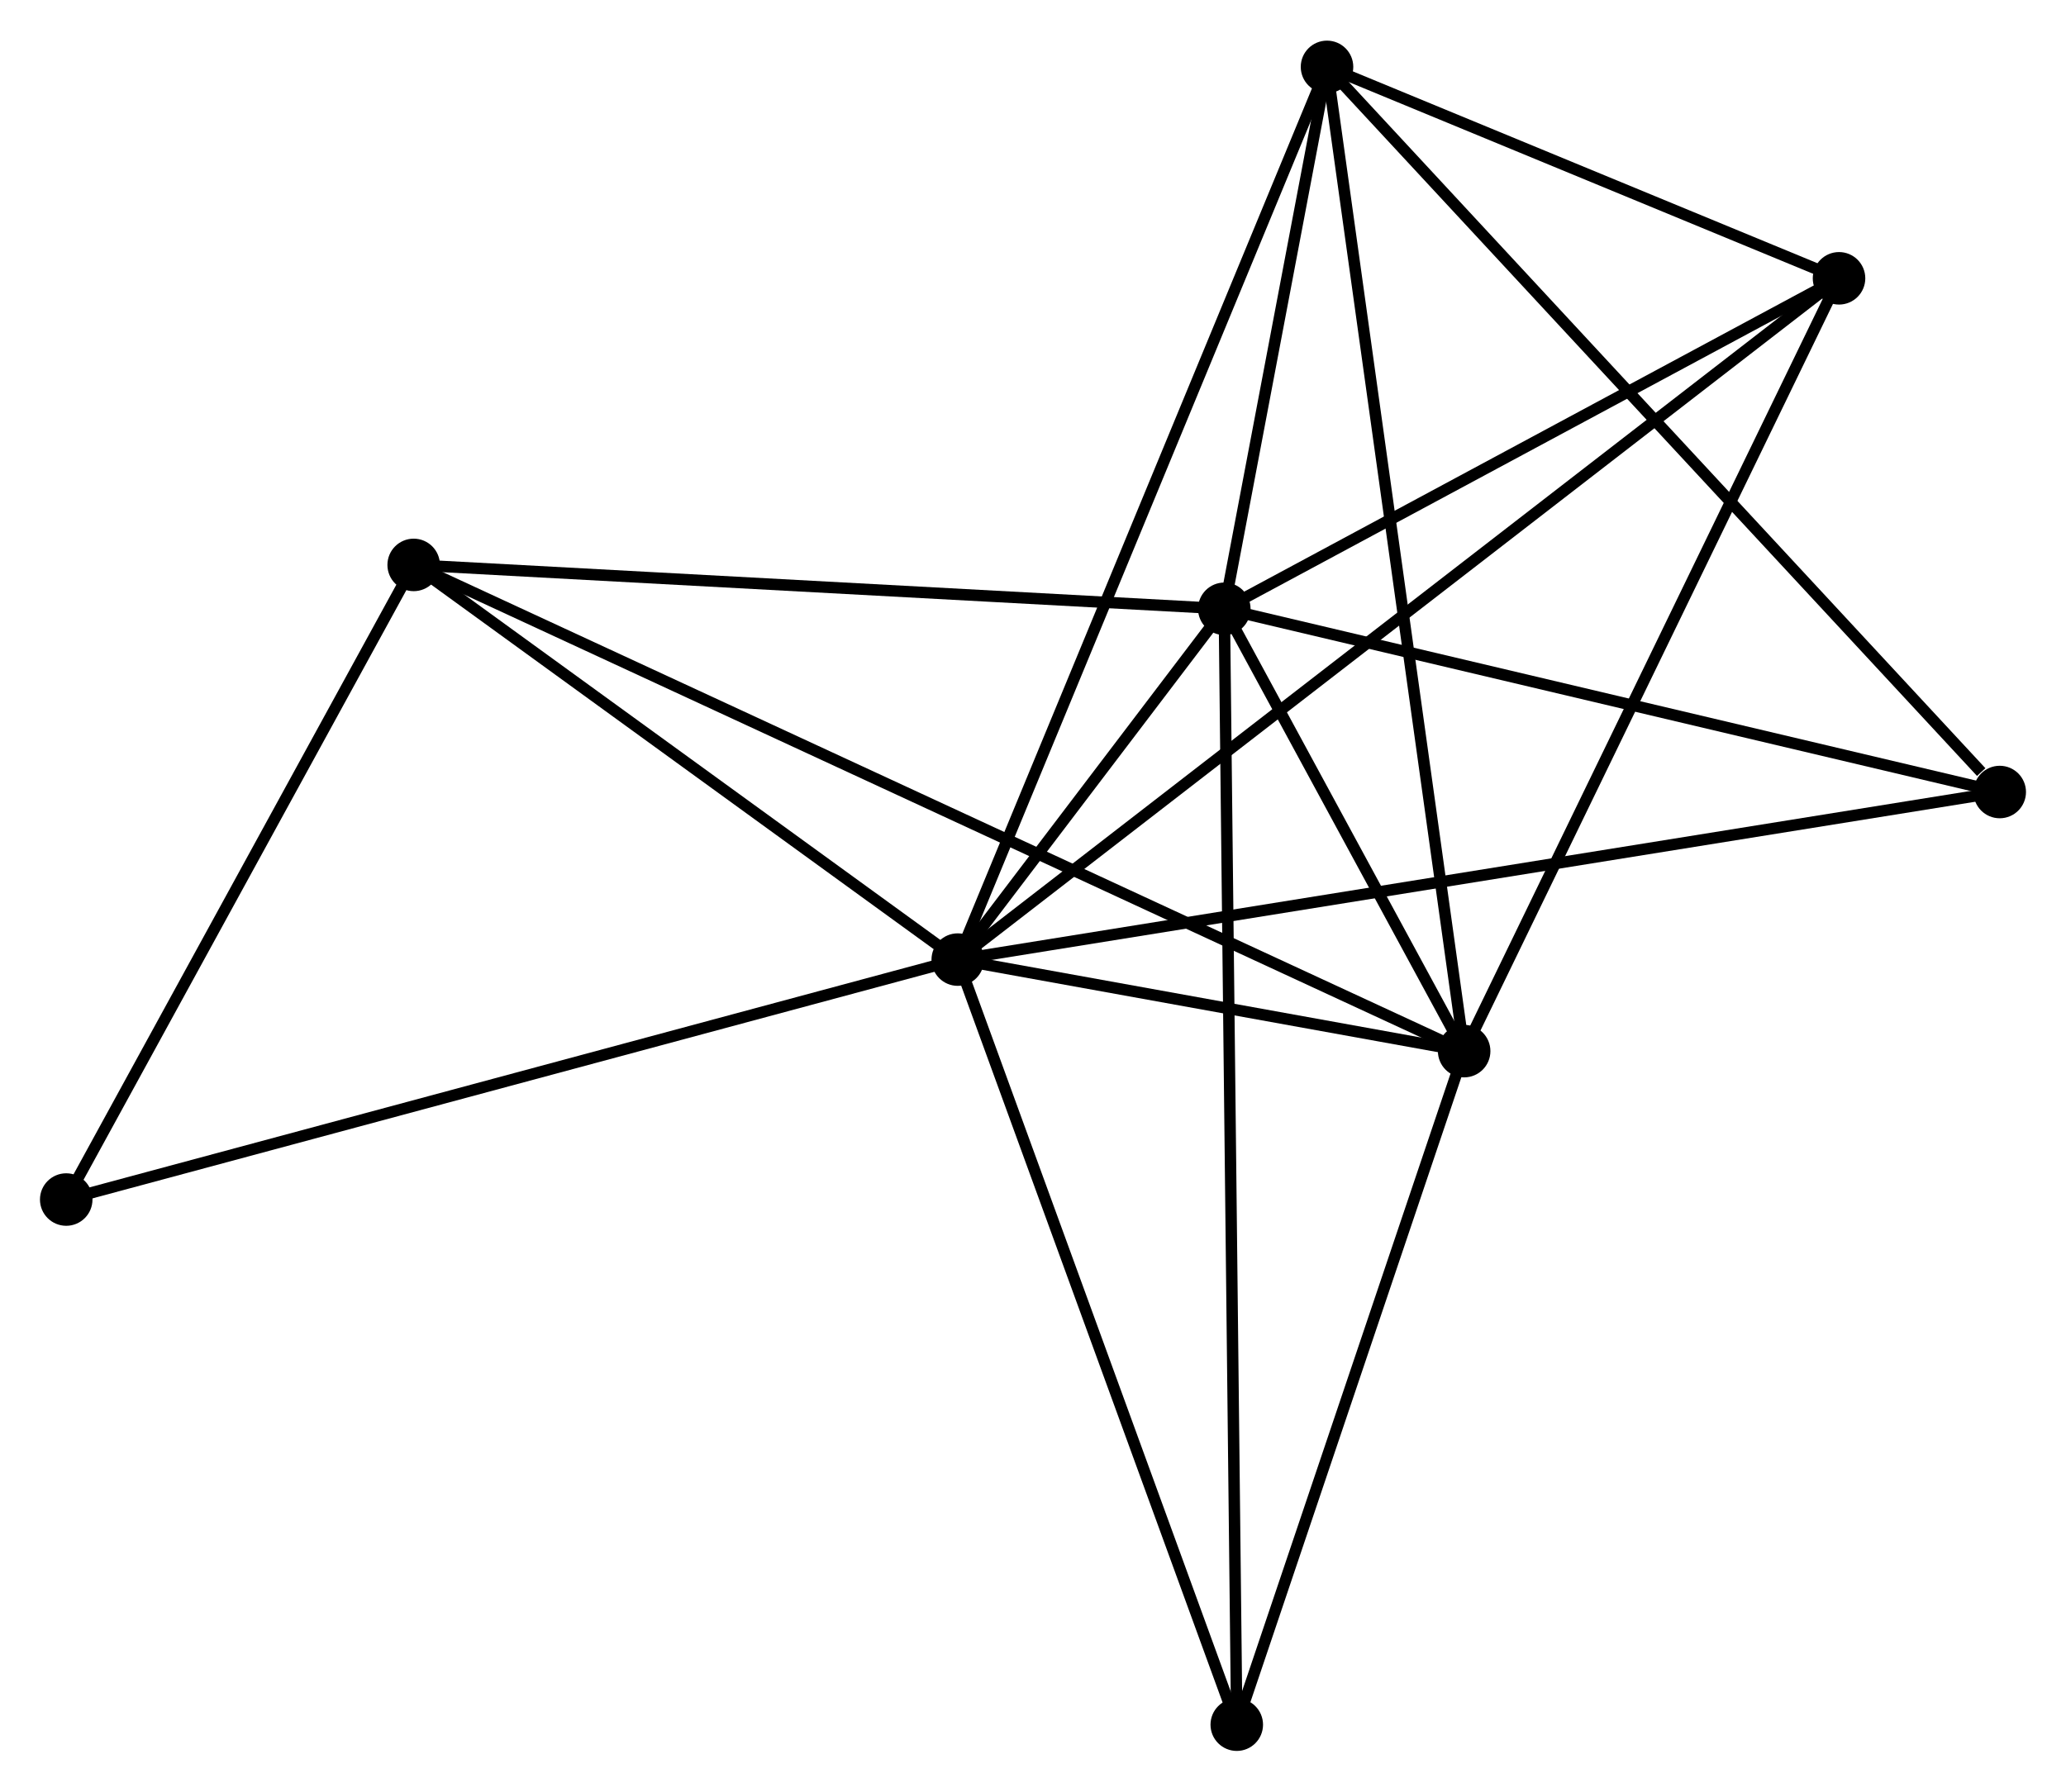 <?xml version="1.0" encoding="UTF-8" standalone="no"?>
<!DOCTYPE svg PUBLIC "-//W3C//DTD SVG 1.1//EN"
 "http://www.w3.org/Graphics/SVG/1.1/DTD/svg11.dtd">
<!-- Generated by graphviz version 2.36.0 (20140111.2315)
 -->
<!-- Title: %3 Pages: 1 -->
<svg width="181pt" height="157pt"
 viewBox="0.00 0.00 180.94 156.83" xmlns="http://www.w3.org/2000/svg" xmlns:xlink="http://www.w3.org/1999/xlink">
<g id="graph0" class="graph" transform="scale(1 1) rotate(0) translate(4 152.827)">
<title>%3</title>
<!-- 0 -->
<g id="node1" class="node"><title>0</title>
<ellipse fill="black" stroke="black" cx="79.88" cy="-68.823" rx="1.8" ry="1.8"/>
</g>
<!-- 1 -->
<g id="node2" class="node"><title>1</title>
<ellipse fill="black" stroke="black" cx="103.224" cy="-99.554" rx="1.8" ry="1.8"/>
</g>
<!-- 0&#45;&#45;1 -->
<g id="edge1" class="edge"><title>0&#45;&#45;1</title>
<path fill="none" stroke="black" d="M81.135,-70.475C85.226,-75.861 98.139,-92.86 102.075,-98.041"/>
</g>
<!-- 2 -->
<g id="node3" class="node"><title>2</title>
<ellipse fill="black" stroke="black" cx="124.23" cy="-60.805" rx="1.8" ry="1.8"/>
</g>
<!-- 0&#45;&#45;2 -->
<g id="edge2" class="edge"><title>0&#45;&#45;2</title>
<path fill="none" stroke="black" d="M81.786,-68.479C89.081,-67.16 115.184,-62.441 122.381,-61.139"/>
</g>
<!-- 3 -->
<g id="node4" class="node"><title>3</title>
<ellipse fill="black" stroke="black" cx="112.22" cy="-147.027" rx="1.8" ry="1.8"/>
</g>
<!-- 0&#45;&#45;3 -->
<g id="edge3" class="edge"><title>0&#45;&#45;3</title>
<path fill="none" stroke="black" d="M80.68,-70.756C85.154,-81.576 107.048,-134.519 111.449,-145.161"/>
</g>
<!-- 4 -->
<g id="node5" class="node"><title>4</title>
<ellipse fill="black" stroke="black" cx="157.062" cy="-128.505" rx="1.8" ry="1.8"/>
</g>
<!-- 0&#45;&#45;4 -->
<g id="edge4" class="edge"><title>0&#45;&#45;4</title>
<path fill="none" stroke="black" d="M81.492,-70.07C91.537,-77.837 145.44,-119.518 155.459,-127.265"/>
</g>
<!-- 5 -->
<g id="node6" class="node"><title>5</title>
<ellipse fill="black" stroke="black" cx="32.23" cy="-103.398" rx="1.8" ry="1.8"/>
</g>
<!-- 0&#45;&#45;5 -->
<g id="edge5" class="edge"><title>0&#45;&#45;5</title>
<path fill="none" stroke="black" d="M78.295,-69.974C71.06,-75.223 41.218,-96.876 33.87,-102.208"/>
</g>
<!-- 6 -->
<g id="node7" class="node"><title>6</title>
<ellipse fill="black" stroke="black" cx="104.316" cy="-1.8" rx="1.8" ry="1.8"/>
</g>
<!-- 0&#45;&#45;6 -->
<g id="edge6" class="edge"><title>0&#45;&#45;6</title>
<path fill="none" stroke="black" d="M80.585,-66.89C84.153,-57.102 100.19,-13.119 103.655,-3.614"/>
</g>
<!-- 7 -->
<g id="node8" class="node"><title>7</title>
<ellipse fill="black" stroke="black" cx="171.136" cy="-83.503" rx="1.8" ry="1.8"/>
</g>
<!-- 0&#45;&#45;7 -->
<g id="edge7" class="edge"><title>0&#45;&#45;7</title>
<path fill="none" stroke="black" d="M81.786,-69.13C93.662,-71.04 157.395,-81.292 169.24,-83.198"/>
</g>
<!-- 8 -->
<g id="node9" class="node"><title>8</title>
<ellipse fill="black" stroke="black" cx="1.8" cy="-47.803" rx="1.8" ry="1.8"/>
</g>
<!-- 0&#45;&#45;8 -->
<g id="edge8" class="edge"><title>0&#45;&#45;8</title>
<path fill="none" stroke="black" d="M77.95,-68.304C67.147,-65.395 14.288,-51.165 3.663,-48.305"/>
</g>
<!-- 1&#45;&#45;2 -->
<g id="edge9" class="edge"><title>1&#45;&#45;2</title>
<path fill="none" stroke="black" d="M104.127,-97.889C107.582,-91.515 119.945,-68.709 123.354,-62.421"/>
</g>
<!-- 1&#45;&#45;3 -->
<g id="edge10" class="edge"><title>1&#45;&#45;3</title>
<path fill="none" stroke="black" d="M103.611,-101.594C105.091,-109.403 110.385,-137.344 111.845,-145.048"/>
</g>
<!-- 1&#45;&#45;4 -->
<g id="edge11" class="edge"><title>1&#45;&#45;4</title>
<path fill="none" stroke="black" d="M105.016,-100.517C113.19,-104.913 146.907,-123.044 155.209,-127.508"/>
</g>
<!-- 1&#45;&#45;5 -->
<g id="edge12" class="edge"><title>1&#45;&#45;5</title>
<path fill="none" stroke="black" d="M101.176,-99.665C90.809,-100.226 44.219,-102.749 34.152,-103.294"/>
</g>
<!-- 1&#45;&#45;6 -->
<g id="edge13" class="edge"><title>1&#45;&#45;6</title>
<path fill="none" stroke="black" d="M103.247,-97.512C103.389,-84.791 104.152,-16.52 104.294,-3.83"/>
</g>
<!-- 1&#45;&#45;7 -->
<g id="edge14" class="edge"><title>1&#45;&#45;7</title>
<path fill="none" stroke="black" d="M105.184,-99.091C115.1,-96.747 159.667,-86.214 169.297,-83.937"/>
</g>
<!-- 2&#45;&#45;3 -->
<g id="edge15" class="edge"><title>2&#45;&#45;3</title>
<path fill="none" stroke="black" d="M123.979,-62.606C122.416,-73.827 114.028,-134.044 112.47,-145.236"/>
</g>
<!-- 2&#45;&#45;4 -->
<g id="edge16" class="edge"><title>2&#45;&#45;4</title>
<path fill="none" stroke="black" d="M125.042,-62.479C129.545,-71.764 151.426,-116.882 156.159,-126.641"/>
</g>
<!-- 2&#45;&#45;5 -->
<g id="edge17" class="edge"><title>2&#45;&#45;5</title>
<path fill="none" stroke="black" d="M122.308,-61.695C110.336,-67.238 46.083,-96.984 34.141,-102.513"/>
</g>
<!-- 2&#45;&#45;6 -->
<g id="edge18" class="edge"><title>2&#45;&#45;6</title>
<path fill="none" stroke="black" d="M123.567,-58.842C120.544,-49.883 108.073,-12.93 105.002,-3.831"/>
</g>
<!-- 3&#45;&#45;4 -->
<g id="edge19" class="edge"><title>3&#45;&#45;4</title>
<path fill="none" stroke="black" d="M114.147,-146.231C121.523,-143.184 147.916,-132.283 155.193,-129.277"/>
</g>
<!-- 3&#45;&#45;7 -->
<g id="edge20" class="edge"><title>3&#45;&#45;7</title>
<path fill="none" stroke="black" d="M113.676,-145.457C121.757,-136.744 161.021,-94.408 169.514,-85.251"/>
</g>
<!-- 5&#45;&#45;8 -->
<g id="edge21" class="edge"><title>5&#45;&#45;8</title>
<path fill="none" stroke="black" d="M31.217,-101.548C26.597,-93.107 7.54,-58.29 2.847,-49.717"/>
</g>
</g>
</svg>
